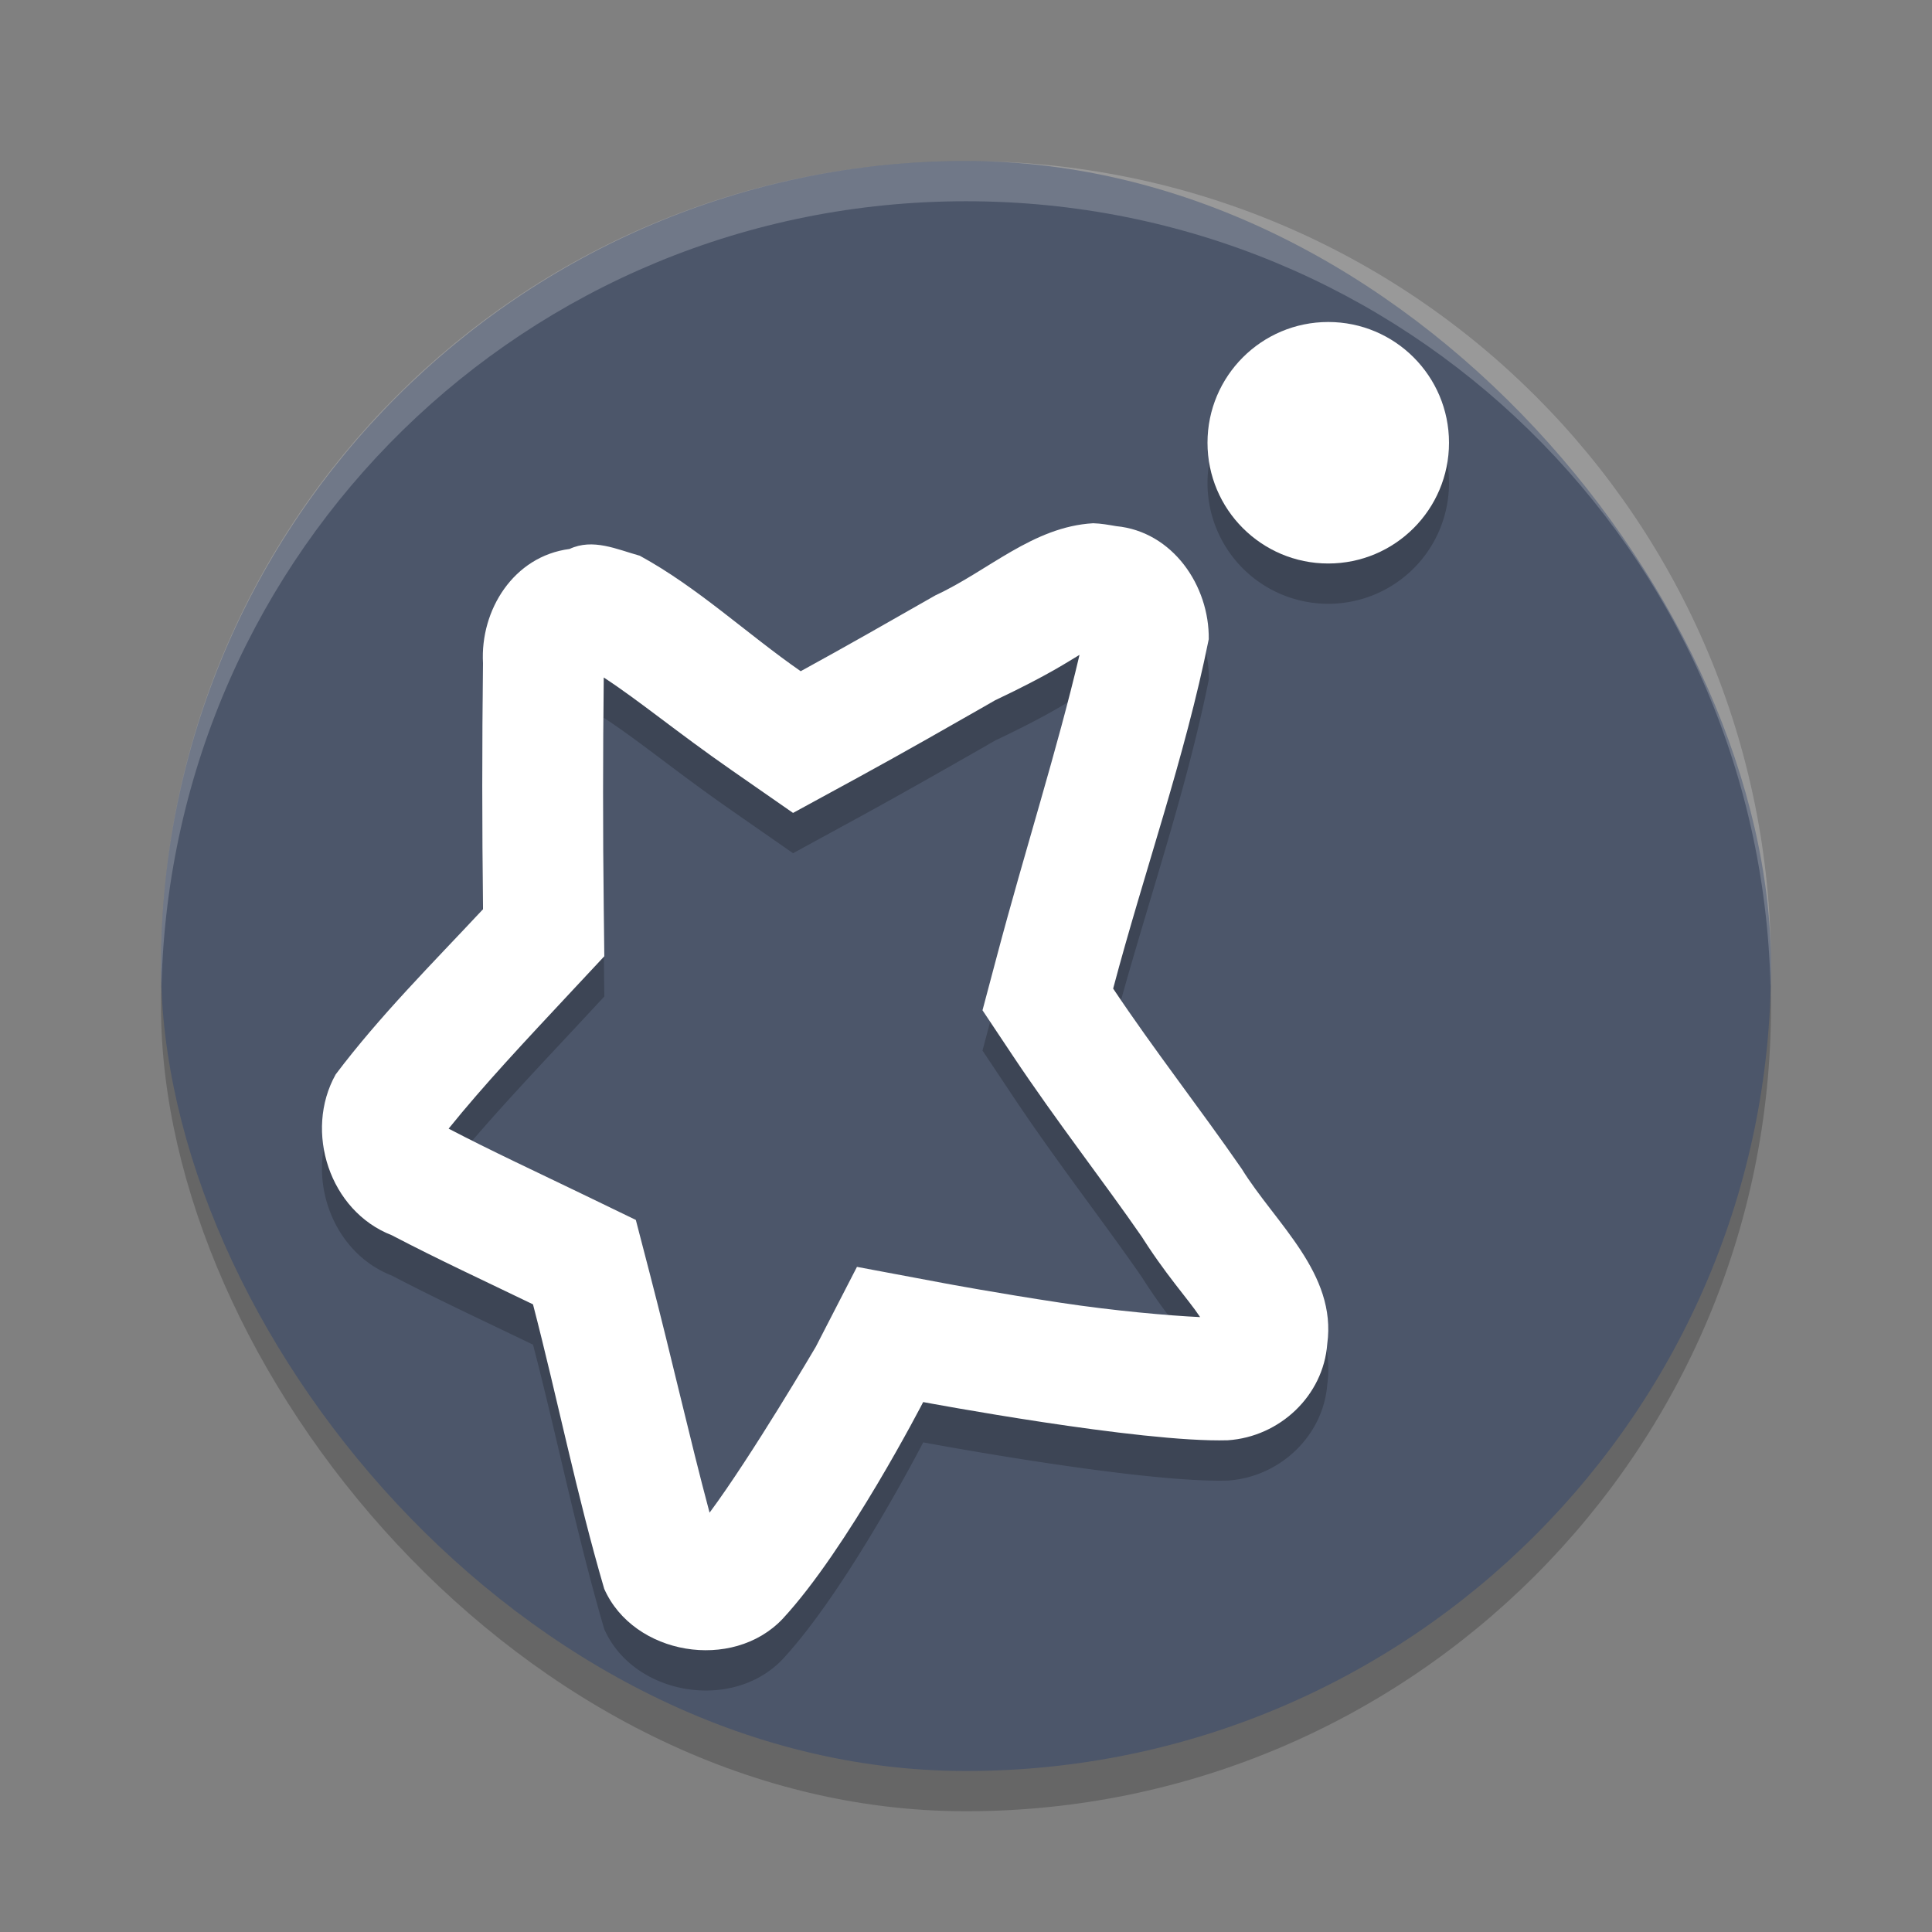 <?xml version="1.0" encoding="UTF-8" standalone="no"?>
<svg
   xmlns:dc="http://purl.org/dc/elements/1.1/"
   xmlns:cc="http://creativecommons.org/ns#"
   xmlns:rdf="http://www.w3.org/1999/02/22-rdf-syntax-ns#"
   xmlns:svg="http://www.w3.org/2000/svg"
   xmlns="http://www.w3.org/2000/svg"
   xmlns:sodipodi="http://sodipodi.sourceforge.net/DTD/sodipodi-0.dtd"
   xmlns:inkscape="http://www.inkscape.org/namespaces/inkscape"
   width="48"
   height="48"
   version="1"
   id="svg14"
   sodipodi:docname="another-redis-desktop-manager.svg"
   inkscape:version="0.92.5 (2060ec1f9f, 2020-04-08)">
  <rect width="100%" height="100%" fill="#808080" stroke="none"/>
  <defs
     id="defs18" />
  <sodipodi:namedview
     pagecolor="#ffffff"
     bordercolor="#666666"
     borderopacity="1"
     objecttolerance="10"
     gridtolerance="10"
     guidetolerance="10"
     inkscape:pageopacity="0"
     inkscape:pageshadow="2"
     inkscape:window-width="783"
     inkscape:window-height="480"
     id="namedview16"
     showgrid="false"
     inkscape:zoom="4.9166667"
     inkscape:cx="24"
     inkscape:cy="24"
     inkscape:window-x="0"
     inkscape:window-y="28"
     inkscape:window-maximized="0"
     inkscape:current-layer="svg14" />
  <rect
     style="opacity:0.2"
     width="40"
     height="40"
     x="4"
     y="5"
     rx="20"
     ry="20"
     id="rect2" />
  <rect
     style="fill:#4c566a;fill-opacity:1"
     width="40"
     height="40"
     x="4"
     y="4"
     rx="20"
     ry="20"
     id="rect4" />
  <path
     style="opacity:0.2;fill:#ffffff"
     d="M 24,4 C 12.92,4 4,12.92 4,24 4,24.168 4.008,24.333 4.012,24.5 4.276,13.654 13.088,5 24,5 34.912,5 43.724,13.654 43.988,24.5 43.992,24.333 44,24.168 44,24 44,12.92 35.08,4 24,4 Z"
     id="path6" />
  <path
     style="opacity:0.2"
     d="m 33,9.001 a 3,3 0 0 0 -3,3 3,3 0 0 0 3,3 3,3 0 0 0 3,-3 3,3 0 0 0 -3,-3 z m -5.84,5 c -1.498,0.085 -2.614,1.188 -3.916,1.789 -1.113,0.635 -2.227,1.272 -3.352,1.887 -1.347,-0.936 -2.553,-2.081 -3.998,-2.869 -0.571,-0.159 -1.162,-0.438 -1.744,-0.168 -1.387,0.181 -2.223,1.515 -2.15,2.838 -0.025,2.038 -0.024,4.076 0,6.113 -1.253,1.342 -2.558,2.641 -3.66,4.104 -0.792,1.414 -0.153,3.396 1.395,3.996 1.153,0.603 2.336,1.15 3.508,1.717 0.611,2.351 1.087,4.739 1.77,7.068 0.73,1.647 3.189,2.058 4.432,0.746 1.614,-1.739 3.492,-5.387 3.492,-5.387 0,0 5.405,1.014 7.568,0.949 1.293,-0.086 2.375,-1.11 2.471,-2.393 0.243,-1.753 -1.284,-2.993 -2.125,-4.352 -1.042,-1.508 -2.176,-2.953 -3.193,-4.479 0.768,-2.899 1.783,-5.738 2.375,-8.68 0.018,-1.324 -0.893,-2.674 -2.299,-2.809 -0.189,-0.032 -0.38,-0.067 -0.572,-0.072 z m -0.34,3.27 c -0.558,2.379 -1.345,4.813 -2.062,7.521 l -0.348,1.309 0.75,1.125 c 1.102,1.653 2.247,3.112 3.221,4.521 l -0.082,-0.129 c 0.633,1.024 1.235,1.675 1.508,2.092 0.014,0.021 -0.002,-0.005 0.01,0.014 -0.783,-0.037 -2.126,-0.154 -3.459,-0.355 -1.564,-0.237 -2.869,-0.48 -2.869,-0.48 l -2.197,-0.412 -1.023,1.986 c 0,0 -1.591,2.709 -2.639,4.121 -0.503,-1.883 -0.938,-3.836 -1.482,-5.93 l -0.35,-1.344 -1.248,-0.604 c -1.197,-0.579 -2.342,-1.11 -3.402,-1.664 0.879,-1.09 1.899,-2.175 3.047,-3.404 L 15.014,24.758 15,23.555 c -0.023,-1.908 -0.02,-3.815 0,-5.723 0.887,0.579 1.816,1.358 3.182,2.307 l 1.521,1.059 1.629,-0.889 c 1.157,-0.632 2.281,-1.276 3.387,-1.906 -0.096,0.046 -0.112,0.06 -0.219,0.109 l 0.23,-0.117 c 1.356,-0.642 1.816,-0.964 2.09,-1.125 z"
     id="path8" />
  <path
     style="fill:#ffffff"
     d="M 27.16 13 C 25.662 13.085 24.547 14.188 23.244 14.789 C 22.131 15.424 21.018 16.061 19.893 16.676 C 18.546 15.74 17.339 14.595 15.895 13.807 C 15.324 13.648 14.732 13.368 14.15 13.639 C 12.763 13.819 11.927 15.153 12 16.477 C 11.975 18.514 11.976 20.552 12 22.59 C 10.747 23.932 9.442 25.231 8.34 26.693 C 7.548 28.107 8.187 30.09 9.734 30.689 C 10.888 31.293 12.07 31.839 13.242 32.406 C 13.853 34.757 14.329 37.145 15.012 39.475 C 15.742 41.122 18.2 41.533 19.443 40.221 C 21.057 38.482 22.936 34.834 22.936 34.834 C 22.936 34.834 28.34 35.848 30.504 35.783 C 31.797 35.697 32.879 34.674 32.975 33.391 C 33.217 31.638 31.69 30.398 30.85 29.039 C 29.807 27.531 28.673 26.086 27.656 24.561 C 28.425 21.662 29.439 18.822 30.031 15.881 C 30.049 14.557 29.138 13.207 27.732 13.072 C 27.543 13.04 27.353 13.005 27.16 13 z M 26.82 16.27 C 26.262 18.649 25.476 21.083 24.758 23.791 L 24.41 25.1 L 25.16 26.225 C 26.262 27.878 27.407 29.337 28.381 30.746 L 28.299 30.617 C 28.932 31.641 29.534 32.292 29.807 32.709 C 29.82 32.73 29.804 32.704 29.816 32.723 C 29.034 32.686 27.69 32.569 26.357 32.367 C 24.794 32.131 23.488 31.887 23.488 31.887 L 21.291 31.475 L 20.268 33.461 C 20.268 33.461 18.677 36.17 17.629 37.582 C 17.126 35.699 16.69 33.746 16.146 31.652 L 15.797 30.309 L 14.549 29.705 C 13.352 29.126 12.207 28.595 11.146 28.041 C 12.025 26.951 13.046 25.866 14.193 24.637 L 15.014 23.758 L 15 22.555 C 14.977 20.647 14.98 18.739 15 16.832 C 15.887 17.411 16.816 18.19 18.182 19.139 L 19.703 20.197 L 21.332 19.309 C 22.489 18.677 23.613 18.033 24.719 17.402 C 24.622 17.448 24.607 17.462 24.5 17.512 L 24.73 17.395 C 26.086 16.752 26.546 16.43 26.82 16.27 z"
     id="path10" />
  <circle
     style="fill:#ffffff"
     cx="33"
     cy="11"
     r="3"
     id="circle12" />
</svg>
